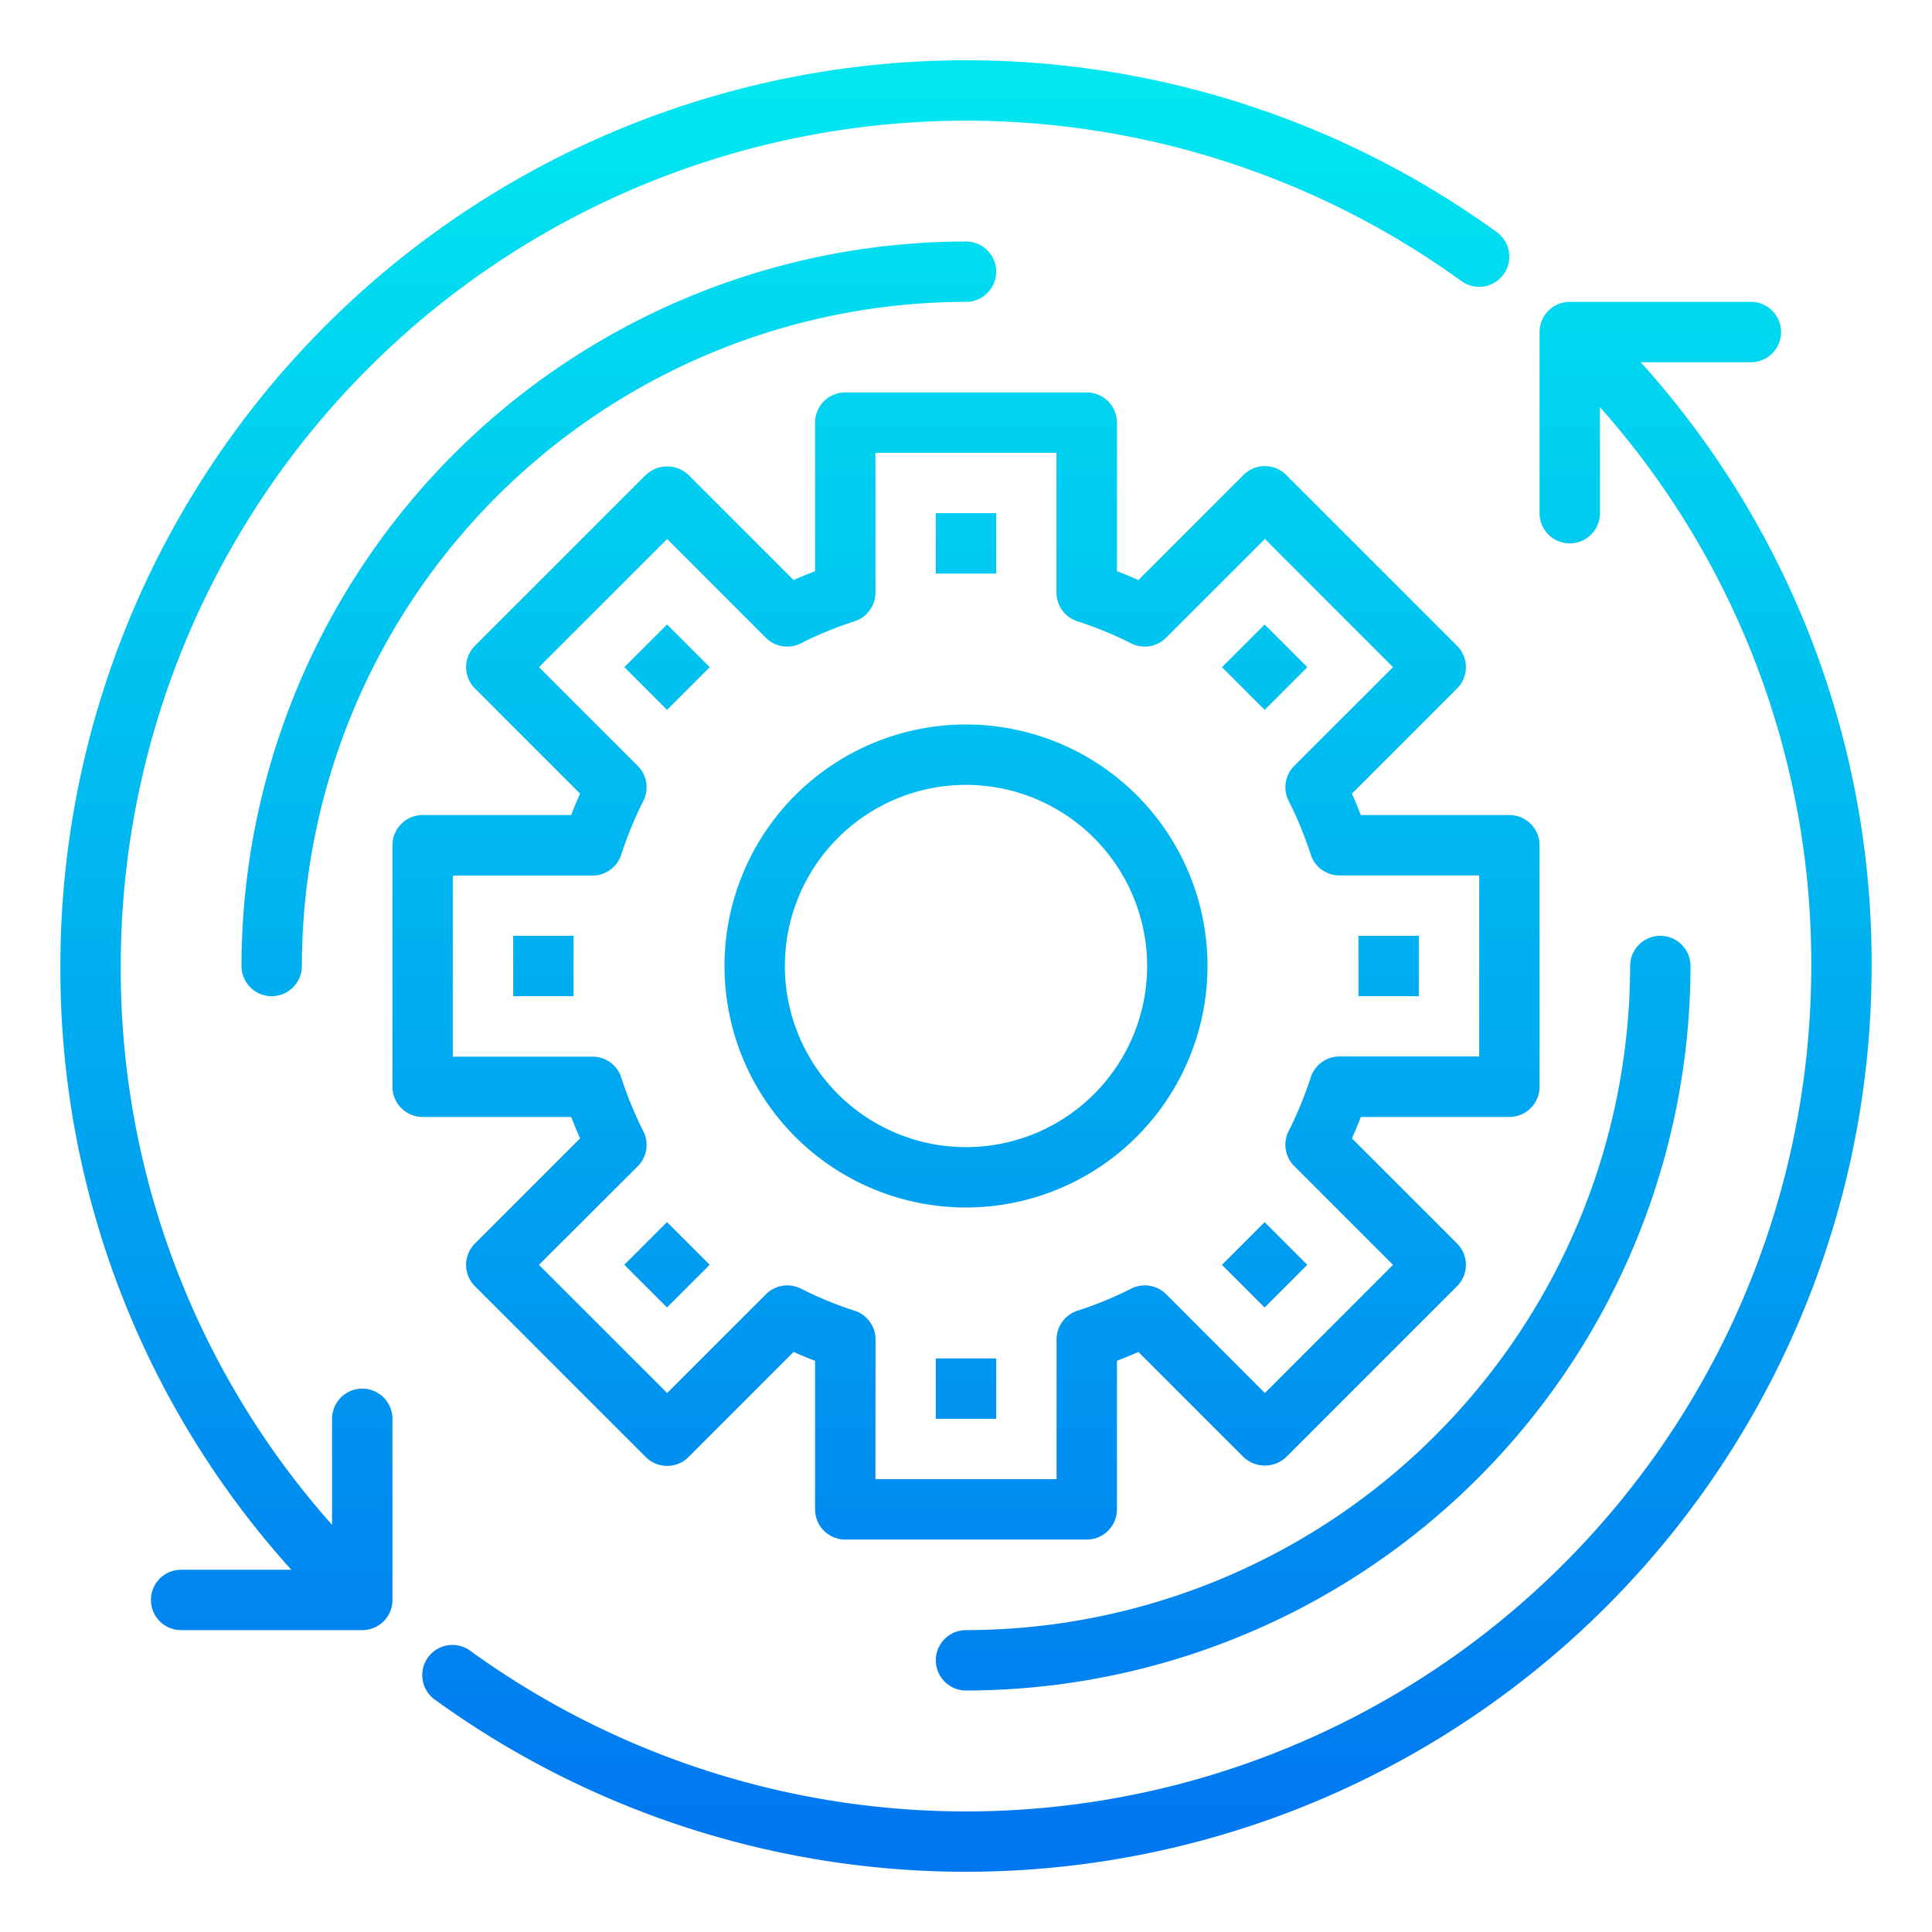 <svg height="512" viewBox="0 0 64 64" width="512" xmlns="http://www.w3.org/2000/svg" xmlns:xlink="http://www.w3.org/1999/xlink"><linearGradient id="New_Gradient_Swatch_3" gradientUnits="userSpaceOnUse" x1="32" x2="32" y1="66.365" y2="2.924"><stop offset="0" stop-color="#006df0"/><stop offset="1" stop-color="#00e7f0"/></linearGradient><linearGradient id="New_Gradient_Swatch_3-3" x1="20.5" x2="20.5" xlink:href="#New_Gradient_Swatch_3" y1="66.365" y2="2.924"/><linearGradient id="New_Gradient_Swatch_3-4" x1="43.5" x2="43.5" xlink:href="#New_Gradient_Swatch_3" y1="66.365" y2="2.924"/><linearGradient id="New_Gradient_Swatch_3-5" x1="38.009" x2="38.009" xlink:href="#New_Gradient_Swatch_3" y1="66.365" y2="2.924"/><linearGradient id="New_Gradient_Swatch_3-6" x1="25.999" x2="25.999" xlink:href="#New_Gradient_Swatch_3" y1="66.365" y2="2.924"/><linearGradient id="New_Gradient_Swatch_3-8" gradientTransform="matrix(.707 .707 -.707 .707 22.101 -9.154)" x1="22.101" x2="22.101" xlink:href="#New_Gradient_Swatch_3" y1="66.365" y2="2.924"/><linearGradient id="New_Gradient_Swatch_3-9" x1="18" x2="18" xlink:href="#New_Gradient_Swatch_3" y1="66.365" y2="2.924"/><linearGradient id="New_Gradient_Swatch_3-10" gradientTransform="matrix(.707 .707 -.707 .707 36.1 -3.355)" x1="22.101" x2="22.101" xlink:href="#New_Gradient_Swatch_3" y1="66.365" y2="2.924"/><linearGradient id="New_Gradient_Swatch_3-12" gradientTransform="matrix(.707 .707 -.707 .707 41.899 -17.355)" x1="41.899" x2="41.899" xlink:href="#New_Gradient_Swatch_3" y1="66.365" y2="2.924"/><linearGradient id="New_Gradient_Swatch_3-13" x1="46" x2="46" xlink:href="#New_Gradient_Swatch_3" y1="66.365" y2="2.924"/><linearGradient id="New_Gradient_Swatch_3-14" gradientTransform="matrix(.707 .707 -.707 .707 27.9 -23.154)" x1="41.899" x2="41.899" xlink:href="#New_Gradient_Swatch_3" y1="66.365" y2="2.924"/><path d="m36 51h-8a1 1 0 0 1 -1-1v-4.921c-.235-.09-.472-.187-.711-.294l-3.482 3.482a1 1 0 0 1 -.707.293 1 1 0 0 1 -.707-.293l-5.66-5.66a1 1 0 0 1 0-1.414l3.482-3.483c-.107-.239-.2-.475-.294-.71h-4.921a1 1 0 0 1 -1-1v-8a1 1 0 0 1 1-1h4.921c.09-.235.187-.471.294-.71l-3.482-3.483a1 1 0 0 1 0-1.414l5.66-5.66a1.029 1.029 0 0 1 1.414 0l3.482 3.482c.239-.107.476-.2.711-.294v-4.921a1 1 0 0 1 1-1h8a1 1 0 0 1 1 1v4.921c.235.09.472.187.711.294l3.482-3.482a1 1 0 0 1 .707-.293 1 1 0 0 1 .707.293l5.66 5.66a1 1 0 0 1 0 1.414l-3.482 3.483c.107.239.2.475.294.71h4.921a1 1 0 0 1 1 1v8a1 1 0 0 1 -1 1h-4.921c-.09.235-.187.471-.294.71l3.482 3.483a1 1 0 0 1 0 1.414l-5.66 5.66a1.029 1.029 0 0 1 -1.414 0l-3.482-3.482c-.239.107-.476.2-.711.294v4.921a1 1 0 0 1 -1 1zm-7-2h6v-4.63a1 1 0 0 1 .7-.953 12.323 12.323 0 0 0 1.776-.731 1 1 0 0 1 1.154.187l3.27 3.273 4.246-4.246-3.273-3.273a1 1 0 0 1 -.187-1.154 12.328 12.328 0 0 0 .731-1.776 1 1 0 0 1 .953-.7h4.63v-5.997h-4.63a1 1 0 0 1 -.953-.7 12.328 12.328 0 0 0 -.731-1.776 1 1 0 0 1 .187-1.154l3.273-3.27-4.246-4.246-3.273 3.273a1 1 0 0 1 -1.154.187 12.323 12.323 0 0 0 -1.776-.731 1 1 0 0 1 -.7-.953v-4.63h-5.997v4.63a1 1 0 0 1 -.7.953 12.323 12.323 0 0 0 -1.776.731 1 1 0 0 1 -1.154-.187l-3.27-3.273-4.246 4.246 3.273 3.273a1 1 0 0 1 .187 1.154 12.328 12.328 0 0 0 -.731 1.776 1 1 0 0 1 -.953.7h-4.63v6h4.63a1 1 0 0 1 .953.7 12.328 12.328 0 0 0 .731 1.776 1 1 0 0 1 -.187 1.154l-3.273 3.267 4.246 4.246 3.273-3.273a1 1 0 0 1 1.154-.187 12.323 12.323 0 0 0 1.776.731 1 1 0 0 1 .7.953z" fill="url(#New_Gradient_Swatch_3)"/><path d="m32 40a8 8 0 1 1 8-8 8.009 8.009 0 0 1 -8 8zm0-14a6 6 0 1 0 6 6 6.006 6.006 0 0 0 -6-6z" fill="url(#New_Gradient_Swatch_3)"/><path d="m9 33a1 1 0 0 1 -1-1 24.028 24.028 0 0 1 24-24 1 1 0 0 1 0 2 22.025 22.025 0 0 0 -22 22 1 1 0 0 1 -1 1z" fill="url(#New_Gradient_Swatch_3-3)"/><path d="m32 56a1 1 0 0 1 0-2 22.025 22.025 0 0 0 22-22 1 1 0 0 1 2 0 24.028 24.028 0 0 1 -24 24z" fill="url(#New_Gradient_Swatch_3-4)"/><path d="m54.351 12h3.649a1 1 0 0 0 0-2h-6a1 1 0 0 0 -1 1v6a1 1 0 0 0 2 0v-3.513a27.711 27.711 0 0 1 7 18.513 28 28 0 0 1 -44.4 22.7 1 1 0 1 0 -1.171 1.62 30 30 0 0 0 47.571-24.32 29.687 29.687 0 0 0 -7.649-20z" fill="url(#New_Gradient_Swatch_3-5)"/><path d="m49.585 7.691a30 30 0 0 0 -47.585 24.309 29.687 29.687 0 0 0 7.649 20h-3.649a1 1 0 0 0 0 2h6a1 1 0 0 0 1-1v-6a1 1 0 0 0 -2 0v3.513a27.711 27.711 0 0 1 -7-18.513 28 28 0 0 1 44.411-22.689 1 1 0 1 0 1.174-1.62z" fill="url(#New_Gradient_Swatch_3-6)"/><path d="m31 17h2v2h-2z" fill="url(#New_Gradient_Swatch_3)"/><path d="m21.101 21.101h2v2h-2z" fill="url(#New_Gradient_Swatch_3-8)" transform="matrix(.707 -.707 .707 .707 -9.154 22.101)"/><path d="m17 31h2v2h-2z" fill="url(#New_Gradient_Swatch_3-9)"/><path d="m21.101 40.9h2v2h-2z" fill="url(#New_Gradient_Swatch_3-10)" transform="matrix(.707 -.707 .707 .707 -23.154 27.9)"/><path d="m31 45h2v2h-2z" fill="url(#New_Gradient_Swatch_3)"/><path d="m40.9 40.9h2v2h-2z" fill="url(#New_Gradient_Swatch_3-12)" transform="matrix(.707 -.707 .707 .707 -17.355 41.899)"/><path d="m45 31h2v2h-2z" fill="url(#New_Gradient_Swatch_3-13)"/><path d="m40.9 21.101h2v2h-2z" fill="url(#New_Gradient_Swatch_3-14)" transform="matrix(.707 -.707 .707 .707 -3.355 36.1)"/></svg>